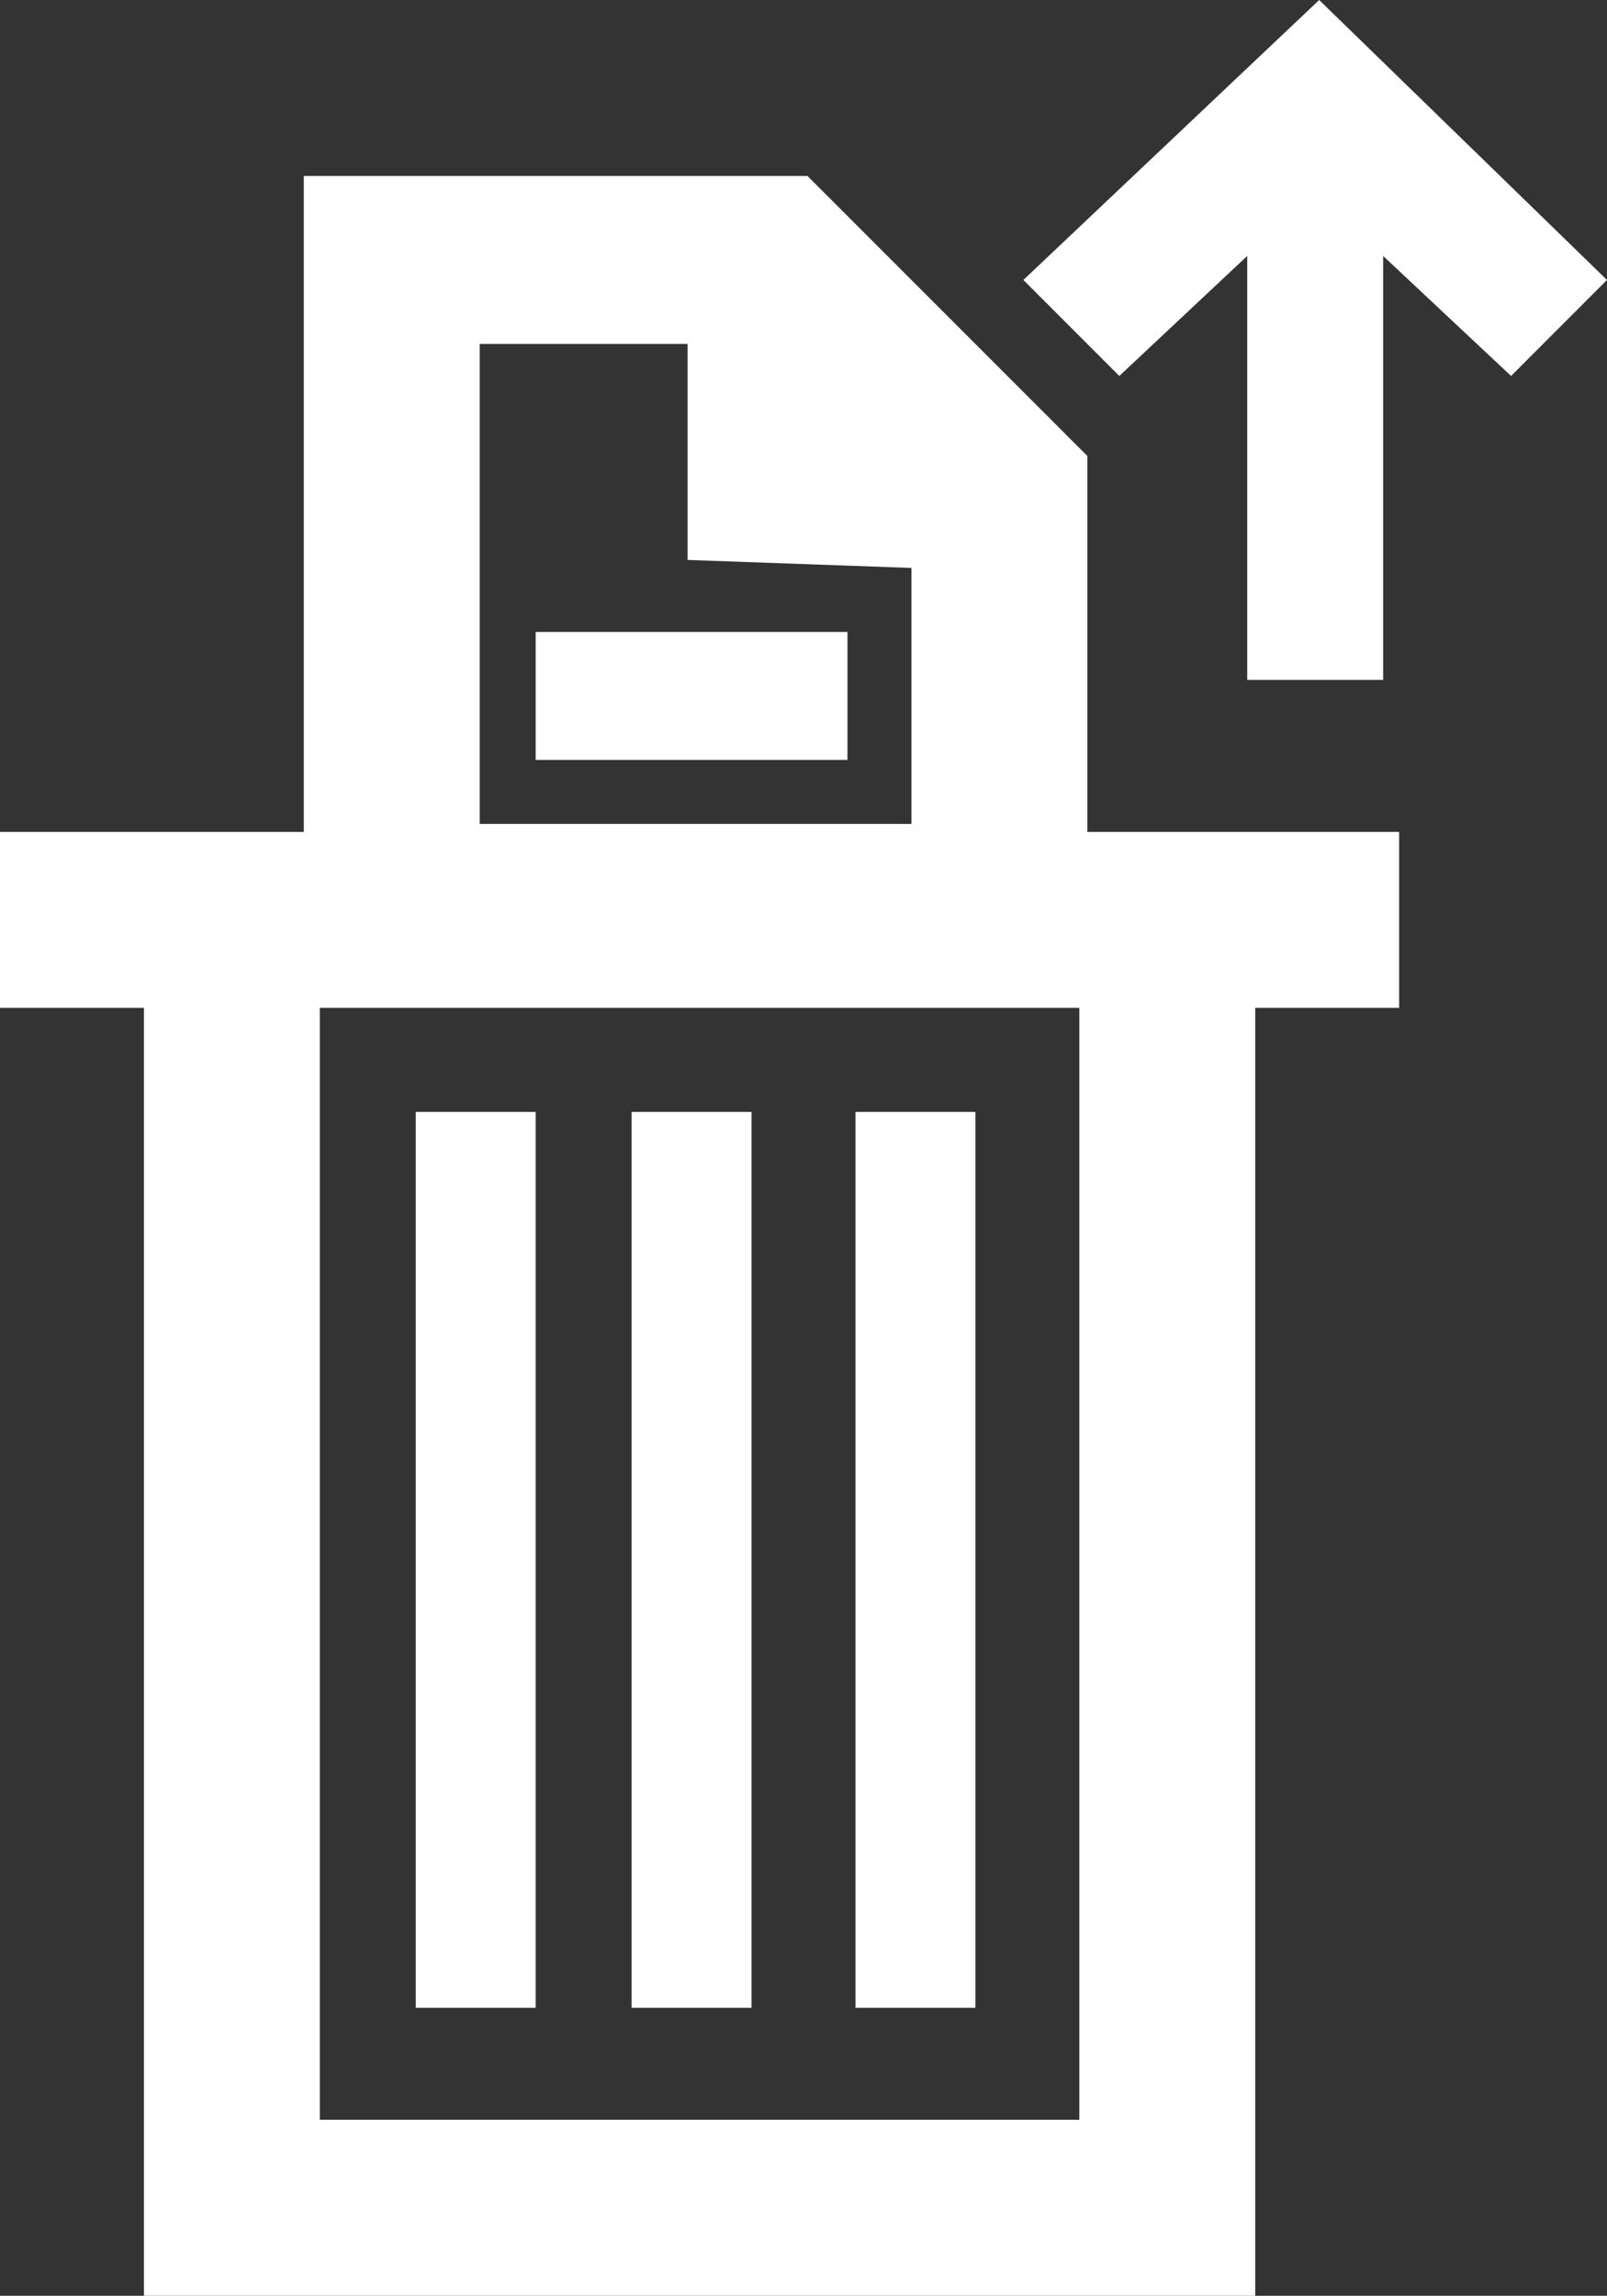 <?xml version="1.0" encoding="utf-8"?>
<!-- Generator: Adobe Illustrator 26.4.1, SVG Export Plug-In . SVG Version: 6.00 Build 0)  -->
<svg version="1.1" id="Layer_1" xmlns="http://www.w3.org/2000/svg" xmlns:xlink="http://www.w3.org/1999/xlink" x="0px" y="0px"
	 viewBox="0 0 20.1 28.7" style="enable-background:new 0 0 20.1 28.7;" xml:space="preserve">
<rect x="0" y="0" width="20.1" height="28.7" fill="#333333" stroke="none"/>
<style type="text/css">
	.st0{fill:#FFFFFF;}
</style>
<g id="Layer_1_00000171713781499342382870000009725023755375980975_">
	<path class="st0" d="M13.6,10.4V5.7l-3.5-3.5H3.8v8.2H0v2.2h1.8v16.1h13.9V12.6h1.8v-2.2H13.6z M11.4,7.1v3.2H6v-6h2.6v2.7
		L11.4,7.1z M4,26.5V12.6h9.5v13.9L4,26.5z M20.1,3.5l-1.2,1.2l-1.6-1.5v5.3h-1.7V3.2l-1.6,1.5l-1.2-1.2L16.5,0L20.1,3.5z
		 M12.2,13.9v11.2h-1.5V13.9H12.2z M7.9,13.9h1.5v11.2H7.9V13.9z M5.2,13.9h1.5v11.2H5.2V13.9z M10.7,9.5H6.7V7.9h3.9V9.5z"/>
</g>
</svg>
